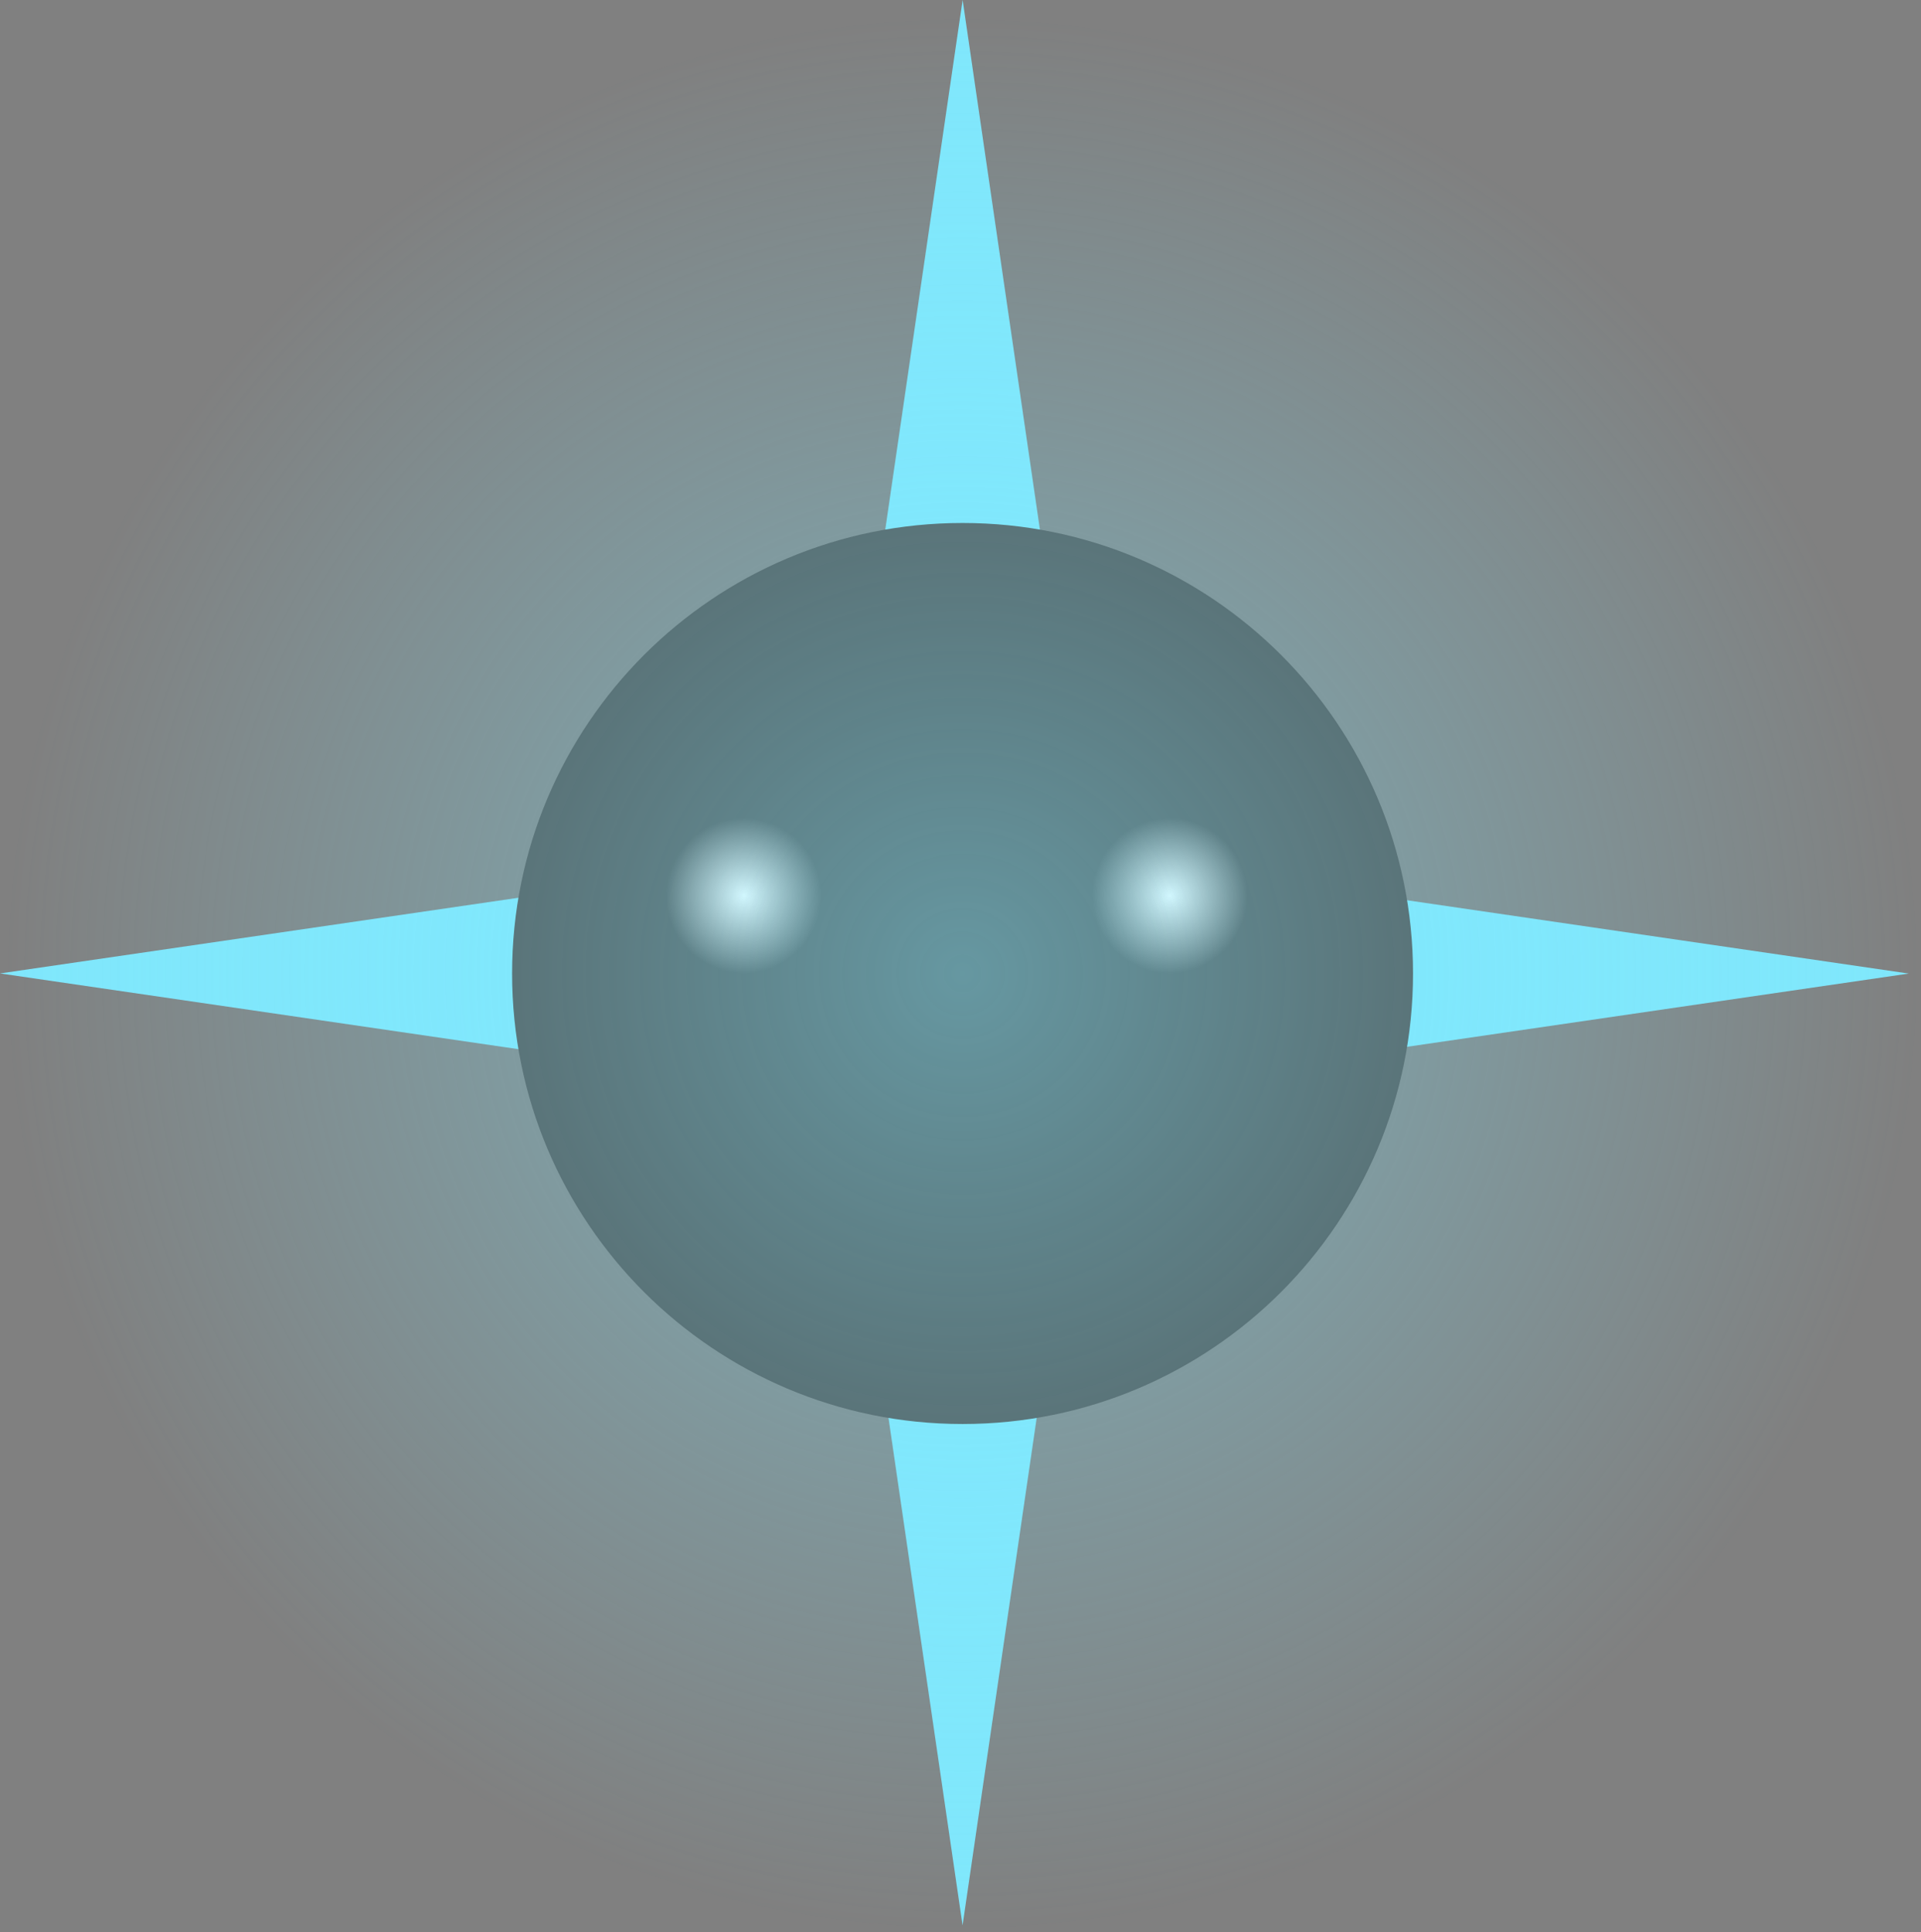 <svg version="1.1" xmlns="http://www.w3.org/2000/svg" xmlns:xlink="http://www.w3.org/1999/xlink" width="29.319" height="29.484" viewBox="0,0,29.319,29.484"><rect x="0" y="0" width="29.319" height="29.484" fill="#808080" stroke="none"/><defs><radialGradient cx="236.663" cy="178.812" r="1.188" gradientUnits="userSpaceOnUse" id="color-1"><stop offset="0" stop-color="#ffffff"/><stop offset="1" stop-color="#ffffff" stop-opacity="0"/></radialGradient><radialGradient cx="243.163" cy="178.812" r="1.188" gradientUnits="userSpaceOnUse" id="color-2"><stop offset="0" stop-color="#ffffff"/><stop offset="1" stop-color="#ffffff" stop-opacity="0"/></radialGradient><radialGradient cx="240" cy="180" r="14.628" gradientUnits="userSpaceOnUse" id="color-3"><stop offset="0" stop-color="#81e8fc" stop-opacity="0.482"/><stop offset="1" stop-color="#81e8fc" stop-opacity="0"/></radialGradient></defs><g transform="translate(-225.309,-165.144)"><g data-paper-data="{&quot;isPaintingLayer&quot;:true}" fill-rule="nonzero" stroke="none" stroke-width="0" stroke-linecap="butt" stroke-linejoin="miter" stroke-miterlimit="10" stroke-dasharray="" stroke-dashoffset="0" style="mix-blend-mode: normal"><path d="M233.441,178.812v2.375l-8.132,-1.188z" fill="#80e7fc"/><path d="M246.309,181.188v-2.375l8.132,1.188z" fill="#80e7fc"/><path d="M238.813,186.394h2.375l-1.188,8.132z" fill="#80e7fc"/><path d="M241.188,173.275h-2.375l1.188,-8.132z" fill="#80e7fc"/><path d="M233.125,180c0,-3.797 3.078,-6.875 6.875,-6.875c3.797,0 6.875,3.078 6.875,6.875c0,3.797 -3.078,6.875 -6.875,6.875c-3.797,0 -6.875,-3.078 -6.875,-6.875z" fill="#4d4d4d"/><path d="M235.475,178.812c0,-0.656 0.532,-1.188 1.188,-1.188c0.656,0 1.188,0.532 1.188,1.188c0,0.656 -0.532,1.188 -1.188,1.188c-0.656,0 -1.188,-0.532 -1.188,-1.188z" fill="url(#color-1)"/><path d="M241.975,178.812c0,-0.656 0.532,-1.188 1.188,-1.188c0.656,0 1.188,0.532 1.188,1.188c0,0.656 -0.532,1.188 -1.188,1.188c-0.656,0 -1.188,-0.532 -1.188,-1.188z" fill="url(#color-2)"/><path d="M240,165.372c8.079,0 14.628,6.549 14.628,14.628c0,8.079 -6.549,14.628 -14.628,14.628c-8.079,0 -14.628,-6.549 -14.628,-14.628c0,-8.079 6.549,-14.628 14.628,-14.628z" fill="url(#color-3)"/></g></g></svg>